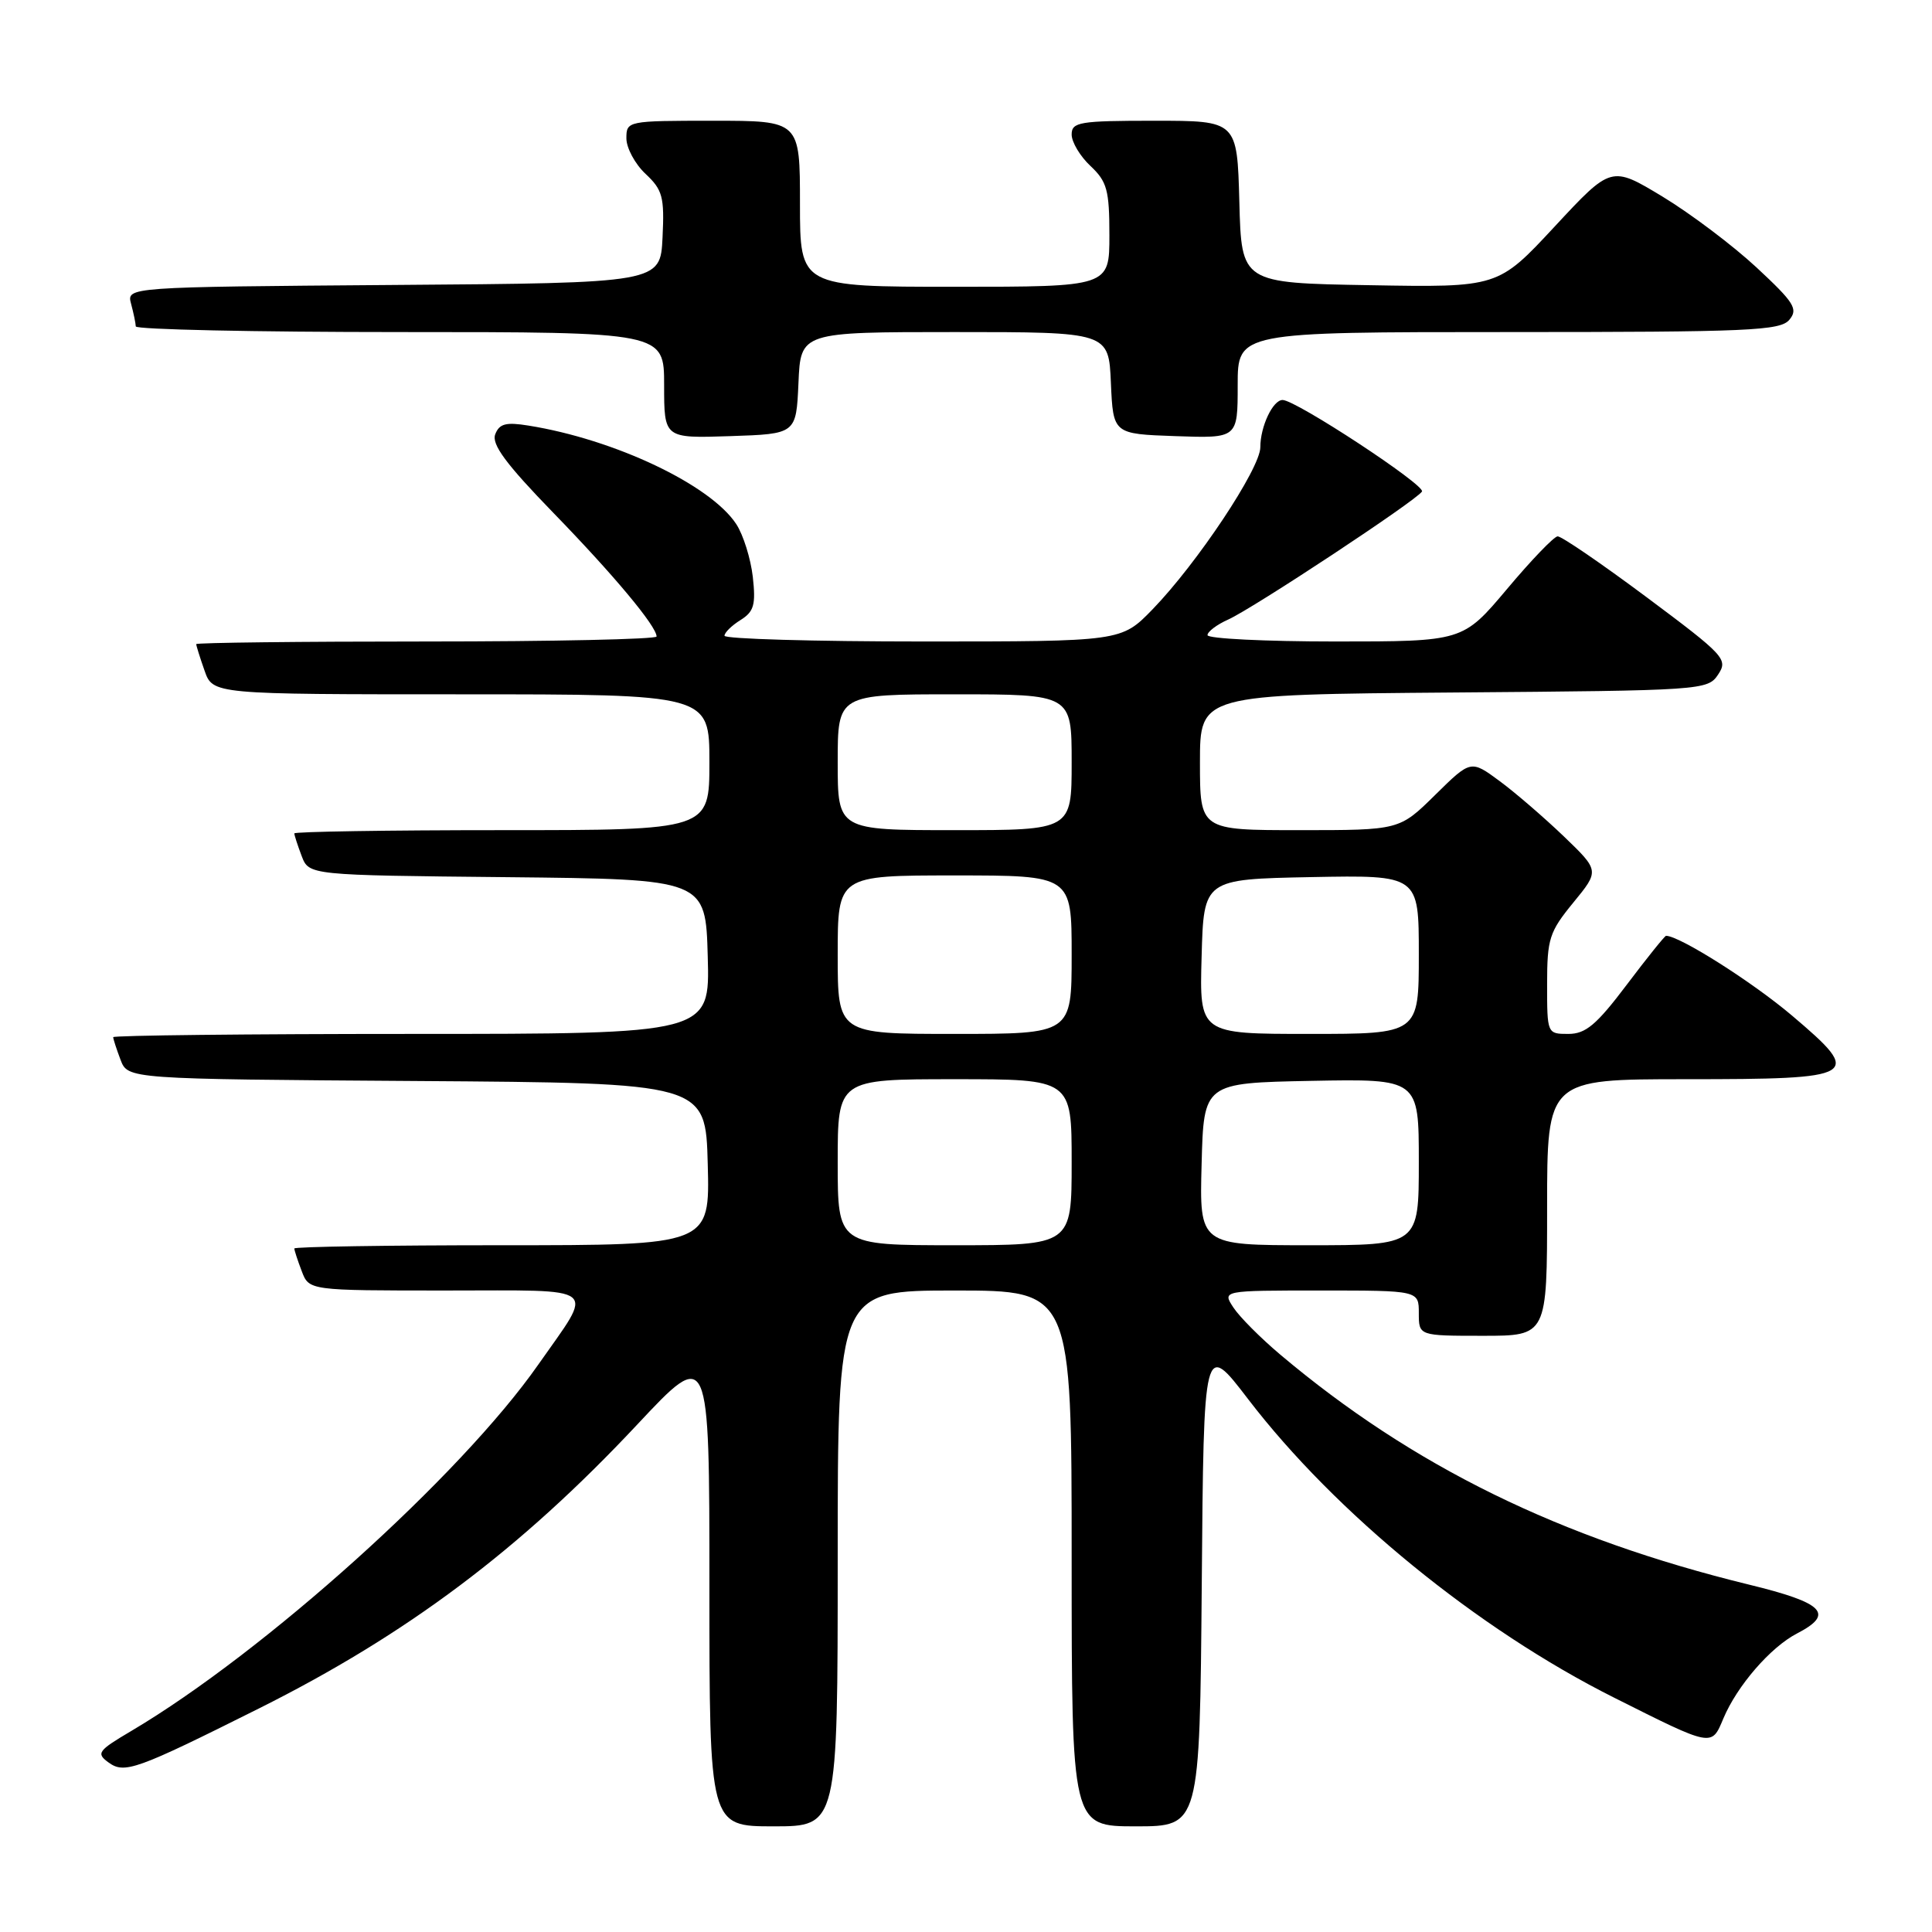 <?xml version="1.0" encoding="UTF-8" standalone="no"?>
<!DOCTYPE svg PUBLIC "-//W3C//DTD SVG 1.1//EN" "http://www.w3.org/Graphics/SVG/1.1/DTD/svg11.dtd" >
<svg xmlns="http://www.w3.org/2000/svg" xmlns:xlink="http://www.w3.org/1999/xlink" version="1.1" viewBox="0 0 256 256">
 <g >
 <path fill="currentColor"
d=" M 111.00 206.50 C 111.00 171.00 111.00 171.00 126.50 171.00 C 142.00 171.00 142.00 171.00 142.00 206.50 C 142.00 242.00 142.00 242.00 150.49 242.00 C 158.97 242.00 158.97 242.00 159.24 209.85 C 159.50 177.71 159.50 177.71 165.38 185.39 C 176.97 200.52 195.79 215.88 213.86 224.94 C 226.99 231.53 226.77 231.48 228.35 227.72 C 230.17 223.38 234.60 218.26 238.12 216.44 C 243.13 213.85 241.69 212.39 231.75 209.97 C 206.70 203.85 187.20 194.29 169.65 179.50 C 167.04 177.30 164.24 174.49 163.43 173.25 C 161.95 171.00 161.95 171.00 174.98 171.00 C 188.00 171.00 188.00 171.00 188.00 174.00 C 188.00 177.00 188.00 177.00 196.50 177.00 C 205.00 177.00 205.00 177.00 205.00 160.00 C 205.00 143.00 205.00 143.00 223.38 143.00 C 246.37 143.00 246.97 142.64 237.45 134.57 C 232.19 130.11 222.54 124.00 220.76 124.00 C 220.59 124.00 218.24 126.92 215.54 130.50 C 211.54 135.80 210.11 137.00 207.81 137.00 C 205.01 137.00 205.00 136.97 205.00 130.42 C 205.00 124.39 205.29 123.48 208.47 119.60 C 211.94 115.37 211.94 115.37 207.22 110.83 C 204.62 108.34 200.79 105.03 198.70 103.49 C 194.89 100.68 194.89 100.68 190.16 105.34 C 185.43 110.00 185.43 110.00 172.22 110.00 C 159.00 110.00 159.00 110.00 159.00 101.01 C 159.00 92.03 159.00 92.03 192.63 91.76 C 225.63 91.50 226.28 91.46 227.66 89.38 C 229.00 87.36 228.55 86.87 218.18 79.13 C 212.18 74.66 206.88 71.03 206.39 71.07 C 205.90 71.10 202.87 74.25 199.67 78.07 C 193.83 85.00 193.83 85.00 176.92 85.00 C 167.61 85.00 160.00 84.62 160.00 84.16 C 160.00 83.70 161.24 82.76 162.75 82.09 C 166.07 80.59 187.69 66.32 188.42 65.13 C 188.92 64.31 171.71 53.00 169.95 53.00 C 168.66 53.00 167.00 56.51 167.00 59.26 C 167.00 62.06 158.62 74.66 152.71 80.75 C 148.58 85.00 148.58 85.00 122.29 85.00 C 107.83 85.00 96.00 84.66 96.00 84.24 C 96.00 83.82 96.95 82.89 98.12 82.16 C 99.91 81.04 100.16 80.14 99.75 76.43 C 99.47 74.01 98.49 70.87 97.56 69.45 C 94.15 64.24 81.43 58.21 70.01 56.39 C 67.04 55.91 66.16 56.14 65.62 57.55 C 65.11 58.87 67.05 61.49 73.28 67.91 C 81.35 76.21 87.00 82.99 87.00 84.34 C 87.00 84.70 73.28 85.00 56.50 85.00 C 39.73 85.00 26.00 85.16 26.00 85.35 C 26.00 85.54 26.49 87.12 27.10 88.85 C 28.20 92.00 28.20 92.00 61.10 92.00 C 94.00 92.00 94.00 92.00 94.00 101.00 C 94.00 110.00 94.00 110.00 66.50 110.00 C 51.38 110.00 39.00 110.20 39.00 110.43 C 39.00 110.67 39.44 112.02 39.97 113.42 C 40.94 115.97 40.94 115.97 67.22 116.23 C 93.50 116.50 93.50 116.50 93.78 126.75 C 94.07 137.00 94.07 137.00 54.53 137.00 C 32.79 137.00 15.00 137.20 15.00 137.43 C 15.00 137.67 15.44 139.02 15.97 140.42 C 16.94 142.98 16.94 142.98 55.22 143.24 C 93.50 143.50 93.50 143.50 93.78 154.25 C 94.07 165.00 94.07 165.00 66.53 165.00 C 51.39 165.00 39.00 165.20 39.00 165.43 C 39.00 165.67 39.44 167.02 39.98 168.43 C 40.95 171.00 40.95 171.00 59.08 171.00 C 79.86 171.00 78.79 170.15 71.33 180.81 C 61.03 195.54 35.04 218.92 17.40 229.36 C 12.98 231.97 12.72 232.32 14.36 233.52 C 16.49 235.08 17.97 234.55 34.33 226.37 C 53.91 216.58 68.92 205.32 84.41 188.79 C 94.00 178.55 94.00 178.55 94.00 210.28 C 94.00 242.00 94.00 242.00 102.50 242.00 C 111.00 242.00 111.00 242.00 111.00 206.50 Z  M 105.80 50.75 C 106.09 44.00 106.09 44.00 126.50 44.00 C 146.91 44.00 146.91 44.00 147.20 50.75 C 147.50 57.50 147.50 57.50 155.75 57.79 C 164.00 58.08 164.00 58.08 164.00 51.04 C 164.00 44.00 164.00 44.00 199.88 44.00 C 231.78 44.00 235.90 43.82 237.10 42.37 C 238.29 40.95 237.75 40.09 232.76 35.45 C 229.63 32.54 224.02 28.31 220.29 26.05 C 213.50 21.95 213.50 21.95 206.00 30.02 C 198.50 38.09 198.50 38.09 181.50 37.79 C 164.50 37.50 164.50 37.50 164.22 26.75 C 163.93 16.00 163.93 16.00 152.97 16.00 C 143.02 16.00 142.00 16.17 142.00 17.83 C 142.00 18.83 143.12 20.71 144.50 22.00 C 146.69 24.06 147.00 25.19 147.00 31.17 C 147.00 38.00 147.00 38.00 126.50 38.00 C 106.00 38.00 106.00 38.00 106.00 27.00 C 106.00 16.00 106.00 16.00 94.50 16.00 C 83.13 16.00 83.00 16.03 83.00 18.33 C 83.00 19.60 84.14 21.73 85.54 23.04 C 87.80 25.16 88.05 26.09 87.79 31.46 C 87.50 37.50 87.50 37.50 52.14 37.76 C 16.77 38.03 16.77 38.03 17.37 40.26 C 17.70 41.49 17.98 42.84 17.99 43.25 C 17.99 43.66 33.75 44.00 53.00 44.00 C 88.00 44.00 88.00 44.00 88.00 51.04 C 88.00 58.08 88.00 58.08 96.75 57.79 C 105.50 57.50 105.50 57.50 105.80 50.75 Z  M 111.00 154.00 C 111.00 143.00 111.00 143.00 126.50 143.00 C 142.00 143.00 142.00 143.00 142.00 154.00 C 142.00 165.00 142.00 165.00 126.50 165.00 C 111.00 165.00 111.00 165.00 111.00 154.00 Z  M 159.22 154.25 C 159.50 143.50 159.50 143.50 173.75 143.22 C 188.00 142.95 188.00 142.95 188.00 153.97 C 188.00 165.00 188.00 165.00 173.47 165.00 C 158.93 165.00 158.93 165.00 159.22 154.25 Z  M 111.00 126.50 C 111.00 116.00 111.00 116.00 126.50 116.00 C 142.00 116.00 142.00 116.00 142.00 126.50 C 142.00 137.00 142.00 137.00 126.50 137.00 C 111.00 137.00 111.00 137.00 111.00 126.50 Z  M 159.22 126.75 C 159.50 116.50 159.50 116.50 173.75 116.22 C 188.00 115.95 188.00 115.95 188.00 126.47 C 188.00 137.00 188.00 137.00 173.47 137.00 C 158.93 137.00 158.93 137.00 159.22 126.75 Z  M 111.00 101.00 C 111.00 92.00 111.00 92.00 126.50 92.00 C 142.00 92.00 142.00 92.00 142.00 101.00 C 142.00 110.00 142.00 110.00 126.50 110.00 C 111.00 110.00 111.00 110.00 111.00 101.00 Z "/>
</g>
</svg>